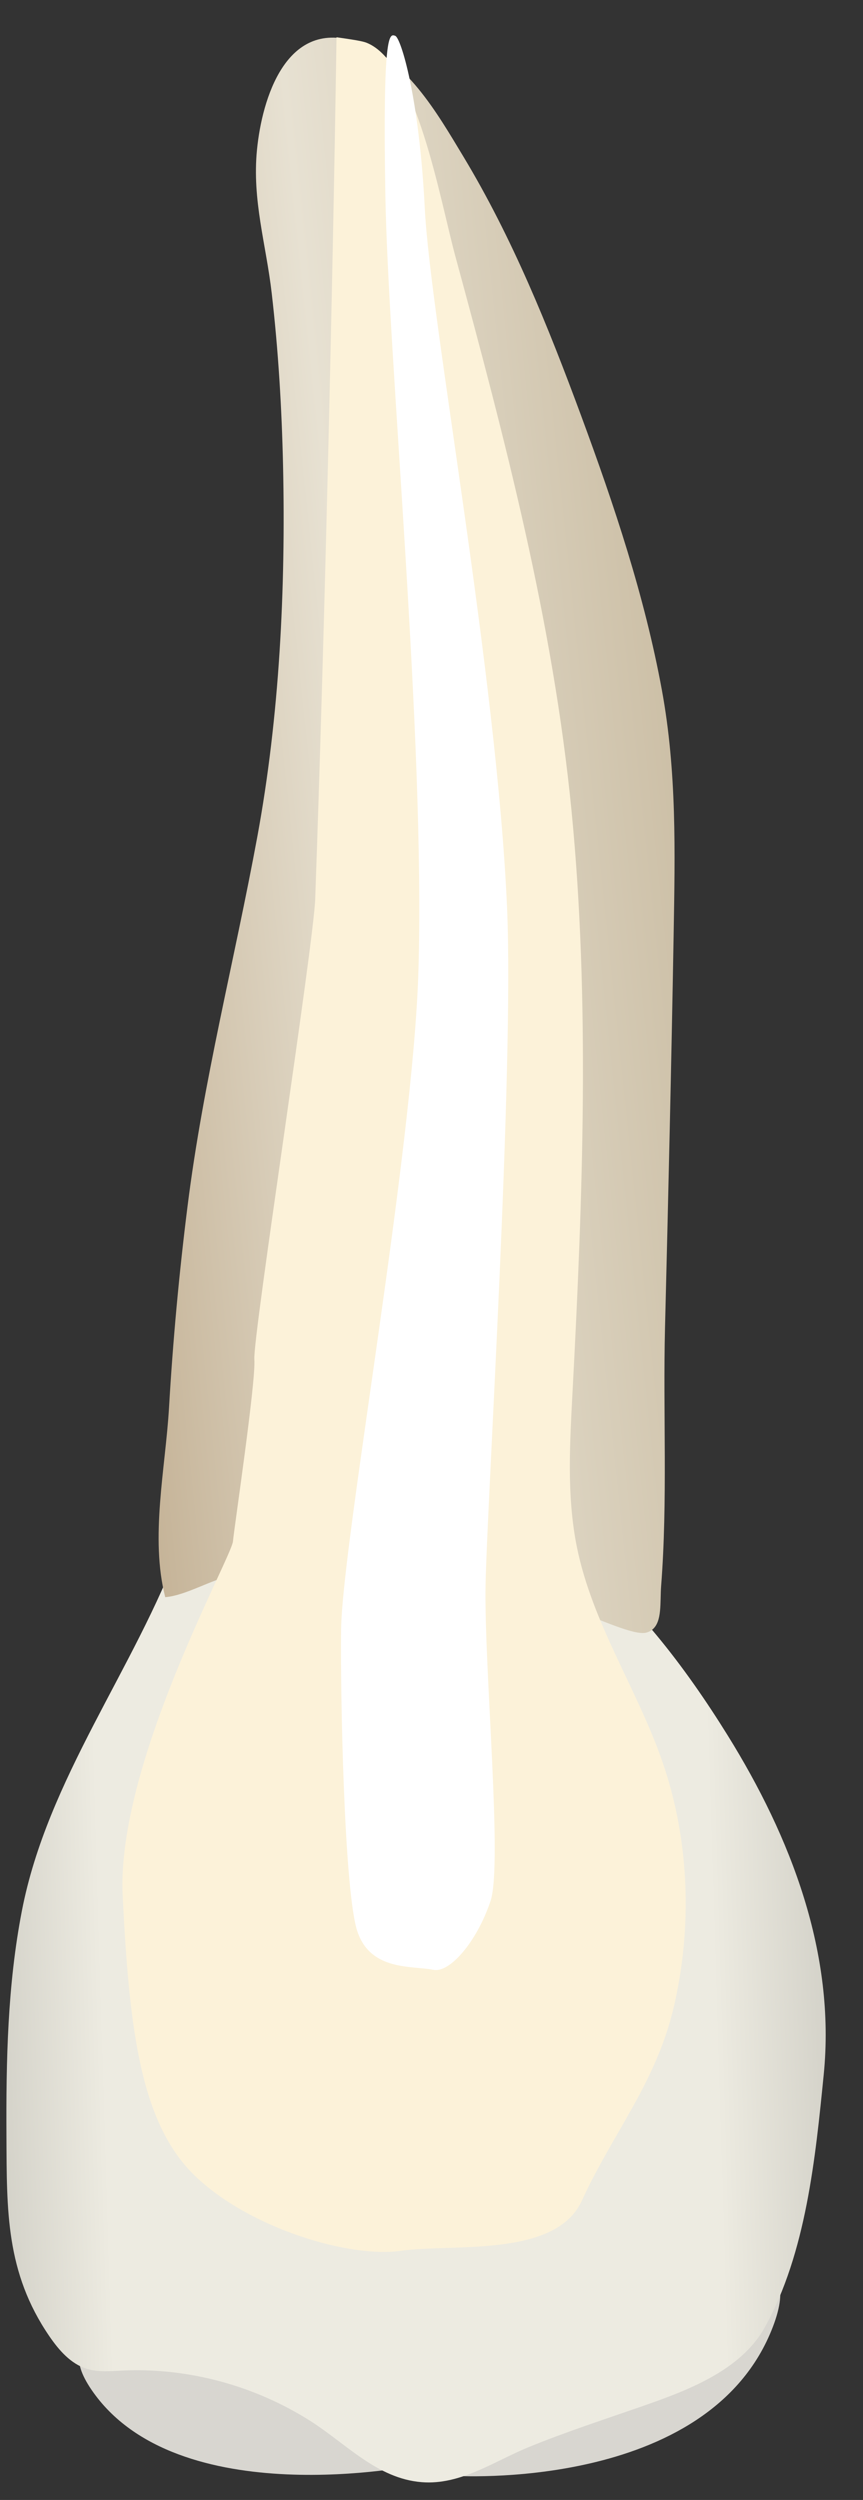 <svg width="19" height="55" viewBox="0 0 19 55" fill="none" xmlns="http://www.w3.org/2000/svg">
<rect x="0" y="0" width="19" height="55" fill="#333333" stroke="none"/>
<path d="M9.191 54.233C9.191 54.233 3.892 55.329 2.015 52.577C0.137 49.824 8.56 52.573 9.191 54.233Z" fill="#D8D6D0"/>
<path d="M9.969 54.468C9.969 54.468 15.612 54.85 17.016 51.191C18.42 47.532 10.301 52.35 9.969 54.468Z" fill="#D8D6D0"/>
<path d="M12.222 33.937C12.305 33.978 12.383 34.024 12.458 34.077C13.896 35.081 15.107 36.708 16.021 38.18C17.411 40.417 18.402 42.975 18.135 45.645C17.953 47.469 17.748 49.567 16.836 51.206C16.304 52.163 15.106 52.602 14.132 52.941C13.296 53.232 12.453 53.505 11.634 53.84C10.878 54.15 10.136 54.678 9.284 54.609C8.305 54.531 7.62 53.763 6.837 53.265C5.608 52.484 4.136 52.083 2.68 52.154C2.424 52.166 2.162 52.192 1.916 52.117C1.558 52.008 1.296 51.704 1.085 51.396C0.125 49.992 0.15 48.632 0.142 47C0.133 45.341 0.165 43.672 0.482 42.039C1.045 39.129 2.967 36.721 3.978 33.974C4.036 33.816 4.094 33.654 4.201 33.523C4.383 33.3 4.682 33.203 4.969 33.18C5.508 33.136 6.051 33.22 6.585 33.277C7.598 33.386 8.586 33.499 9.604 33.569C10.412 33.625 11.47 33.566 12.222 33.937Z" fill="url(#paint0_linear_85_9832)"/>
<path d="M14.363 35.851C14.327 35.881 14.283 35.904 14.23 35.918C13.963 35.993 13.142 35.591 12.851 35.515C11.887 35.262 10.912 35.051 9.931 34.876C8.892 34.69 7.842 34.513 6.783 34.505C6.223 34.5 5.66 34.539 5.111 34.658C4.624 34.764 4.099 35.098 3.638 35.139C3.301 33.829 3.643 32.304 3.721 30.973C3.807 29.494 3.943 28.017 4.128 26.546C4.474 23.786 5.163 21.129 5.666 18.404C6.155 15.753 6.291 12.95 6.232 10.251C6.204 8.982 6.128 7.71 5.982 6.449C5.858 5.372 5.548 4.409 5.658 3.293C5.77 2.159 6.302 0.441 7.8 0.906C8.927 1.256 9.629 2.496 10.198 3.438C11.282 5.234 12.071 7.189 12.798 9.156C13.524 11.12 14.193 13.118 14.572 15.181C14.902 16.981 14.862 18.742 14.831 20.559C14.781 23.444 14.713 26.328 14.641 29.212C14.595 31.073 14.702 33.014 14.555 34.901C14.529 35.254 14.581 35.673 14.363 35.851Z" fill="url(#paint1_linear_85_9832)"/>
<path d="M14.771 39.368C14.718 39.17 14.658 38.975 14.592 38.782C14.033 37.158 13.041 35.725 12.699 34.026C12.472 32.898 12.548 31.724 12.608 30.569C12.829 26.372 12.992 22.013 12.582 17.828C12.173 13.67 11.113 9.642 10.03 5.656C9.684 4.391 9.174 1.369 8.064 0.938C7.961 0.899 7.699 0.861 7.409 0.82C7.322 6.532 7.143 14.072 6.94 19.774C6.904 20.796 5.563 29.417 5.6 29.907C5.636 30.398 5.165 33.544 5.129 33.911C5.093 34.279 2.556 38.814 2.701 41.715C2.846 44.616 3.085 46.702 4.288 47.865C5.491 49.029 7.702 49.682 8.825 49.519C9.948 49.356 12.23 49.682 12.81 48.416C13.489 46.932 14.444 45.824 14.835 44.152C15.2 42.591 15.187 40.914 14.771 39.368Z" fill="#FCF2D9"/>
<path d="M7.87 42.498C7.573 41.624 7.492 37.21 7.51 35.849C7.538 33.895 9.098 25.344 9.213 21.34C9.362 16.188 8.546 7.899 8.484 4.279C8.423 0.659 8.577 0.745 8.701 0.788C8.825 0.831 9.228 2.124 9.352 4.581C9.476 7.038 10.94 14.825 11.164 19.979C11.32 23.568 10.722 33.092 10.69 34.88C10.658 36.708 11.069 41.016 10.8 41.822C10.5 42.719 9.902 43.411 9.542 43.337C9.078 43.242 8.167 43.37 7.87 42.498Z" fill="white"/>
<defs>
<linearGradient id="paint0_linear_85_9832" x1="-5.808" y1="44.297" x2="24.428" y2="43.366" gradientUnits="userSpaceOnUse">
<stop stop-color="#94938C"/>
<stop offset="0.267" stop-color="#EDEBE1"/>
<stop offset="0.712" stop-color="#EDEBE1"/>
<stop offset="1" stop-color="#94938C"/>
</linearGradient>
<linearGradient id="paint1_linear_85_9832" x1="0.728" y1="19.427" x2="15.088" y2="17.919" gradientUnits="userSpaceOnUse">
<stop stop-color="#BFAB8D"/>
<stop offset="0.508" stop-color="#E7E1D2"/>
<stop offset="1" stop-color="#CCBFA6"/>
</linearGradient>
</defs>
</svg>
